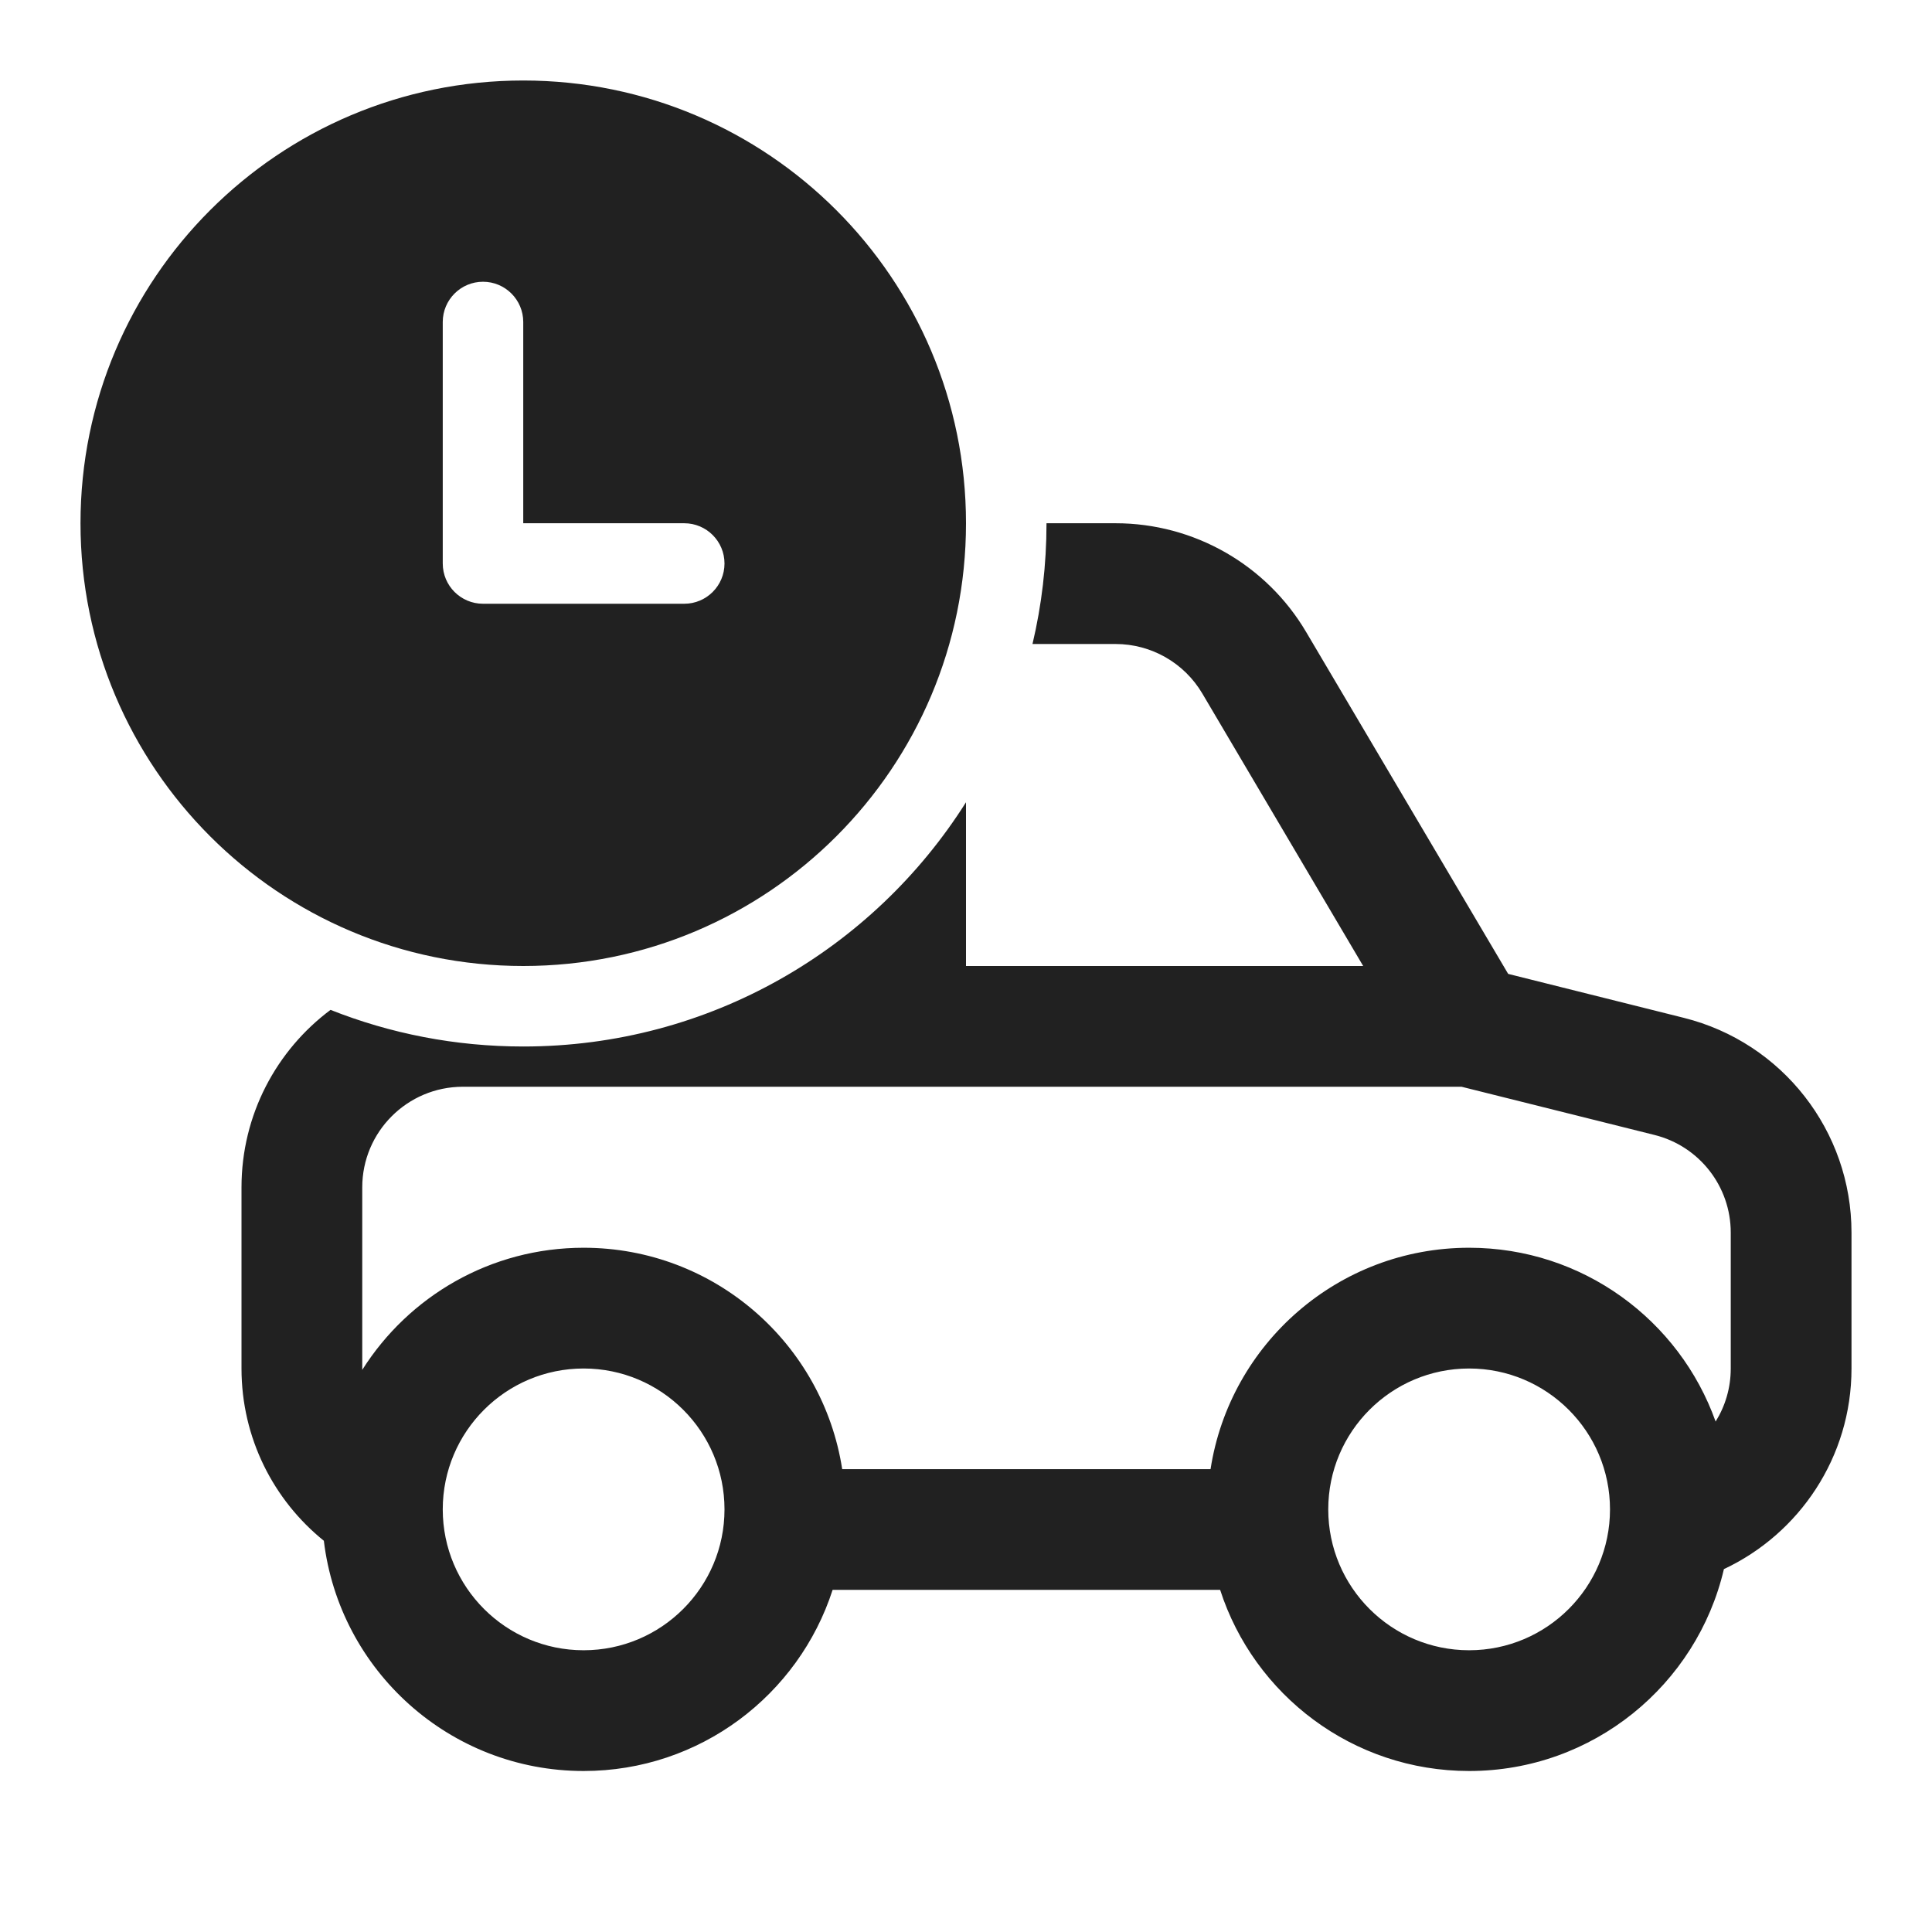 <svg width="24" height="24" viewBox="0 0 24 24" fill="none" xmlns="http://www.w3.org/2000/svg">
<path d="M6.5 1C9.538 1 12 3.462 12 6.5C12 9.538 9.538 12 6.5 12C3.462 12 1 9.538 1 6.5C1 3.462 3.462 1 6.5 1ZM8.5 6.5H6.5L6.5 4C6.5 3.724 6.276 3.5 6 3.5C5.724 3.5 5.5 3.724 5.5 4L5.5 6.999L5.5 7C5.5 7.276 5.724 7.5 6 7.5H8.5C8.776 7.5 9 7.276 9 7C9 6.724 8.776 6.5 8.5 6.5ZM6.5 13C8.816 13 10.849 11.789 12 9.966V12H16.934L14.935 8.614C14.71 8.234 14.301 8 13.858 8H12.826C12.94 7.518 13 7.016 13 6.5H13.858C14.831 6.5 15.732 7.014 16.226 7.852L18.735 12.098L20.917 12.644C22.141 12.95 23 14.05 23 15.312V17C23 18.102 22.351 19.053 21.415 19.492C21.079 20.929 19.79 22 18.25 22C16.804 22 15.579 21.056 15.157 19.75H10.343C9.921 21.056 8.696 22 7.25 22C5.587 22 4.216 20.751 4.023 19.14C3.399 18.636 3 17.865 3 17V14.75C3 13.848 3.435 13.046 4.106 12.545C4.847 12.839 5.655 13 6.5 13ZM15.038 18.25C15.279 16.692 16.625 15.5 18.25 15.5C19.662 15.5 20.864 16.401 21.312 17.659C21.431 17.468 21.5 17.242 21.5 17V15.312C21.5 14.738 21.11 14.238 20.553 14.099L18.156 13.5H5.75C5.06 13.5 4.5 14.06 4.5 14.75V17L4.5 17.017C5.076 16.105 6.092 15.5 7.25 15.5C8.875 15.5 10.221 16.692 10.462 18.25H15.038ZM7.25 17C6.284 17 5.5 17.784 5.5 18.75C5.5 19.716 6.284 20.5 7.25 20.5C8.216 20.5 9 19.716 9 18.75C9 17.784 8.216 17 7.25 17ZM16.5 18.75C16.5 19.716 17.284 20.5 18.25 20.5C19.216 20.5 20 19.716 20 18.75C20 17.784 19.216 17 18.25 17C17.284 17 16.5 17.784 16.5 18.75Z" fill="#212121"/>
</svg>

